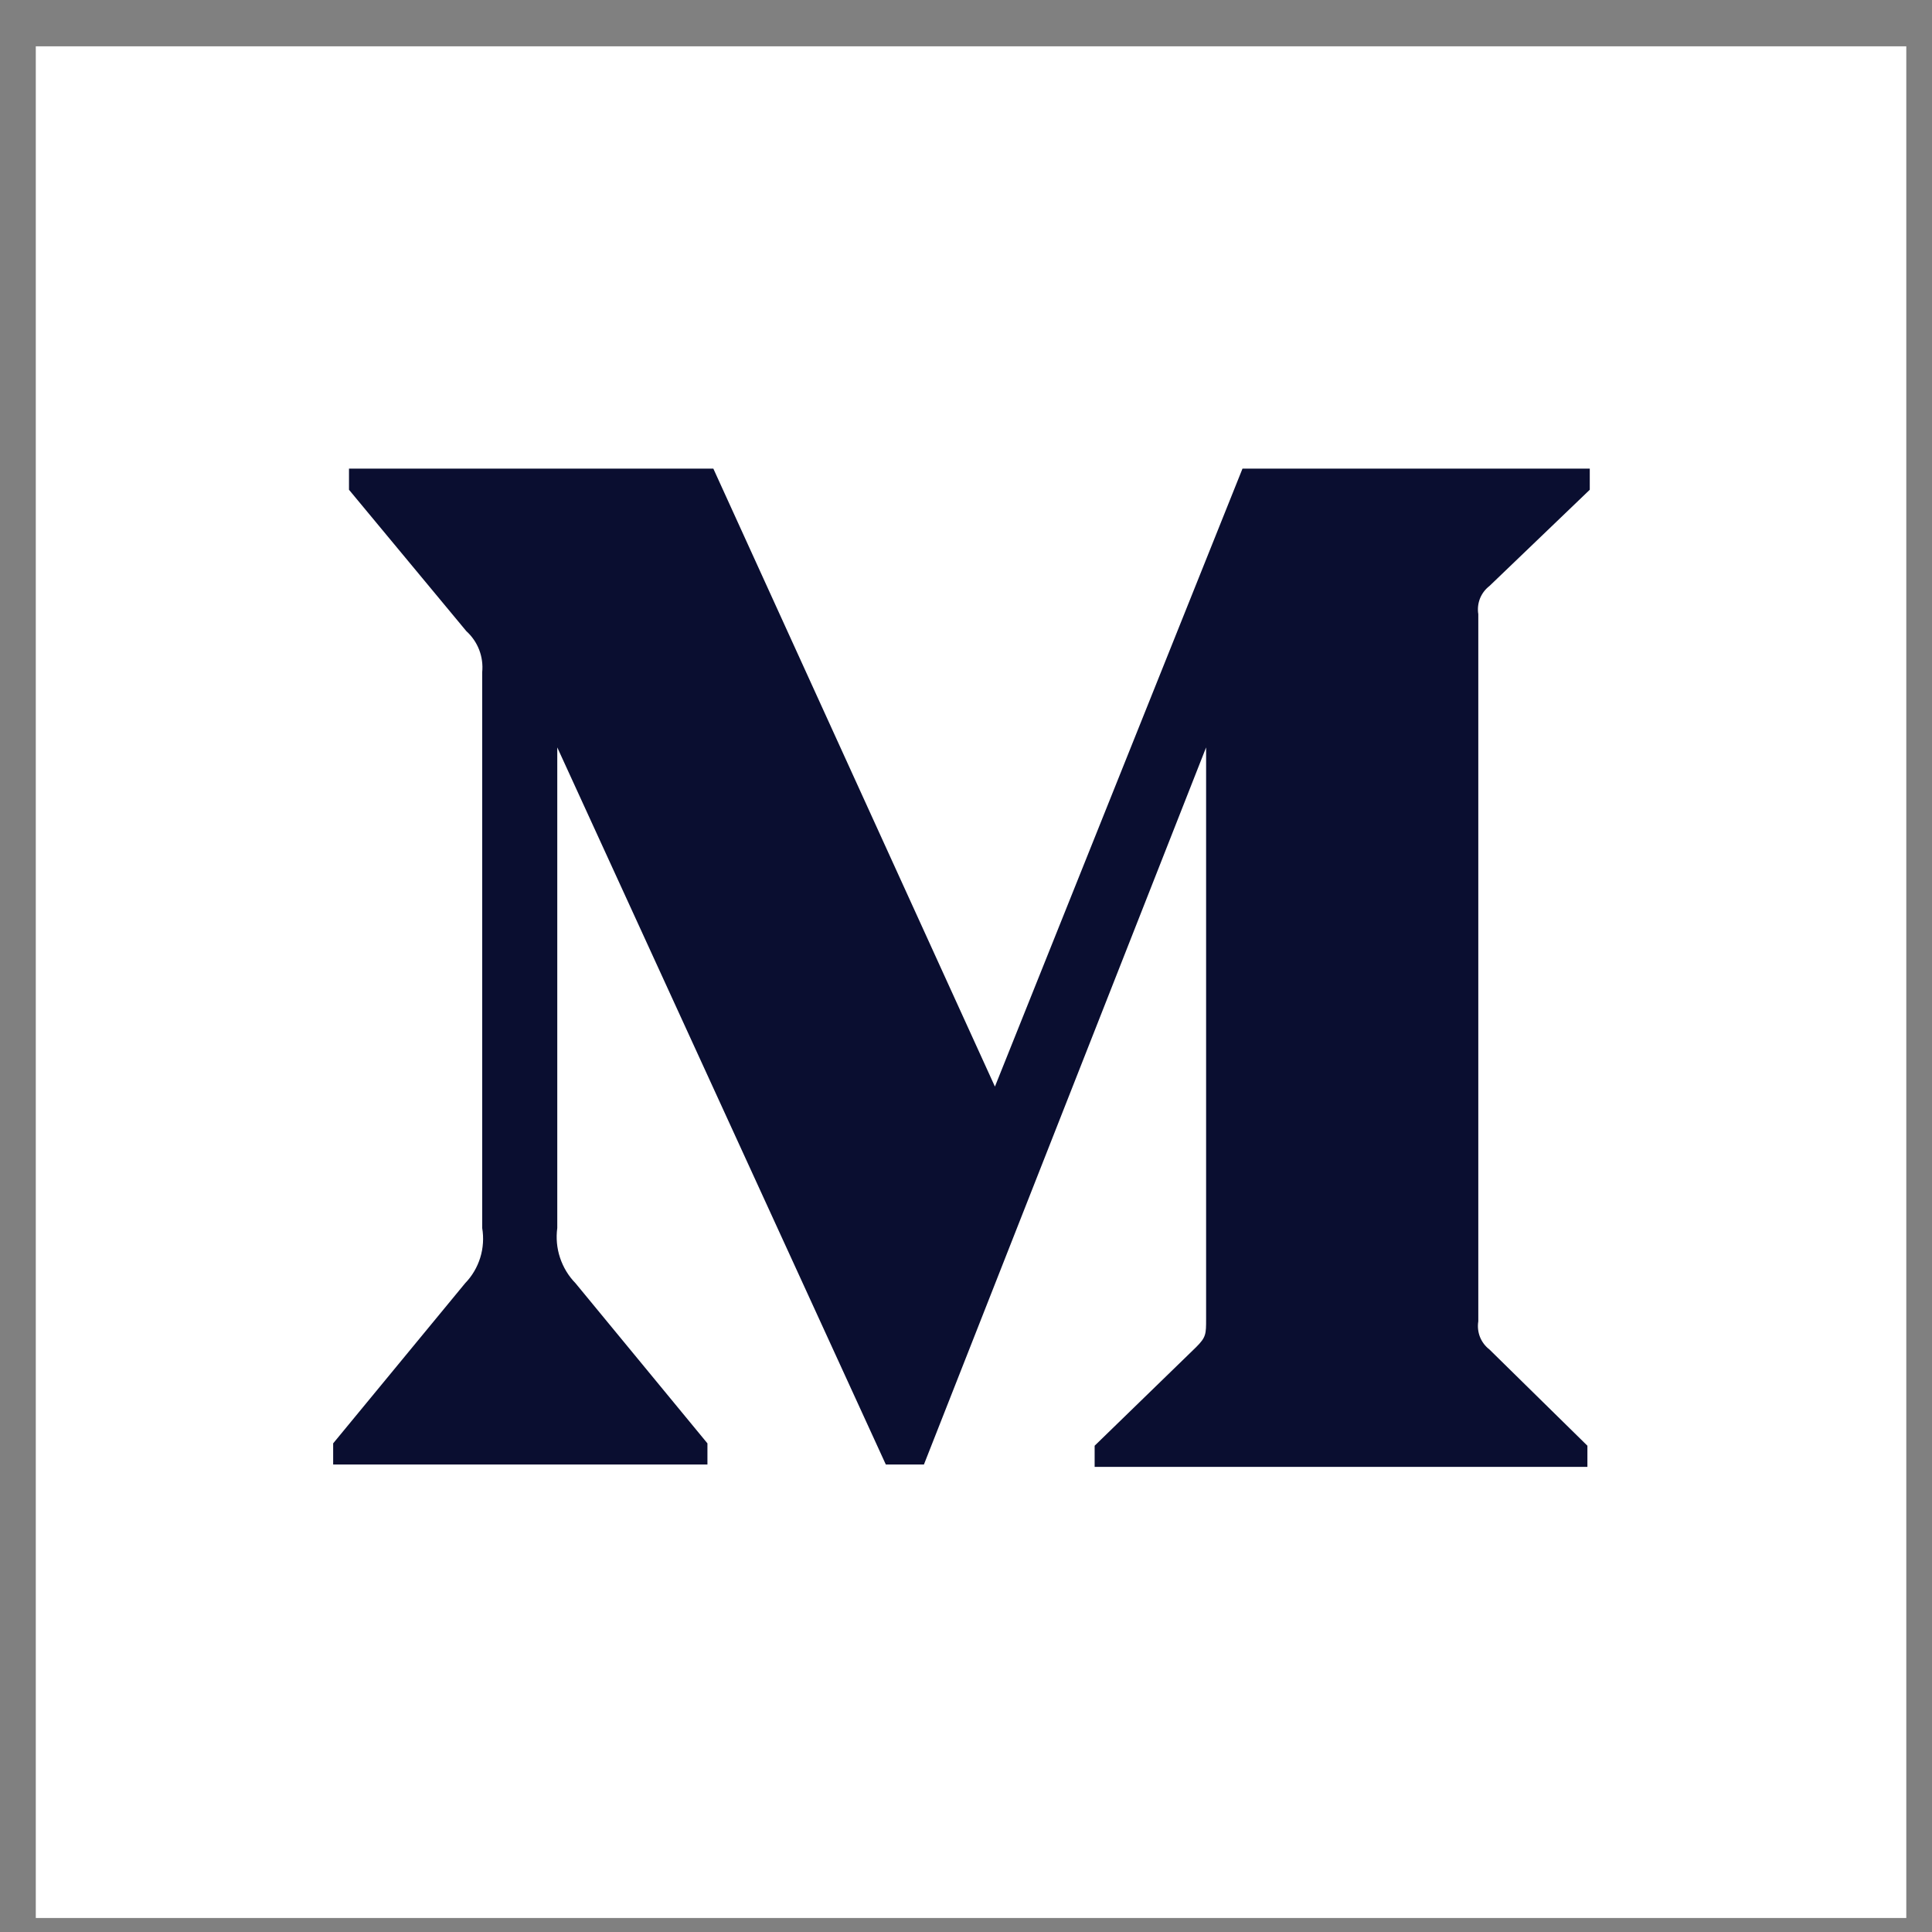<svg width="36" height="36" viewBox="0 0 36 36" fill="none" xmlns="http://www.w3.org/2000/svg">
<rect x="0" y="0" width="36" height="36" fill="#808080" stroke="none"/>
<path d="M0.667 0.863H35.521V35.739H0.667V0.863Z" fill="white"/>
<path d="M8.985 12.527C8.999 12.385 8.98 12.242 8.929 12.109C8.878 11.976 8.796 11.857 8.69 11.761L6.503 9.126V8.732H13.292L18.539 20.247L23.152 8.732H29.623V9.126L27.754 10.919C27.675 10.98 27.614 11.06 27.577 11.153C27.541 11.245 27.53 11.346 27.546 11.444V24.621C27.53 24.719 27.541 24.82 27.577 24.912C27.614 25.005 27.675 25.085 27.754 25.146L29.579 26.939V27.333H20.397V26.939L22.288 25.102C22.474 24.916 22.474 24.861 22.474 24.577V13.927L17.216 27.289H16.506L10.384 13.927V22.882C10.359 23.068 10.376 23.257 10.435 23.435C10.494 23.613 10.592 23.776 10.723 23.91L13.182 26.895V27.289H6.208V26.895L8.668 23.91C8.798 23.776 8.894 23.612 8.949 23.434C9.004 23.255 9.016 23.066 8.985 22.882V12.527Z" fill="#0A0E30"/>
</svg>

